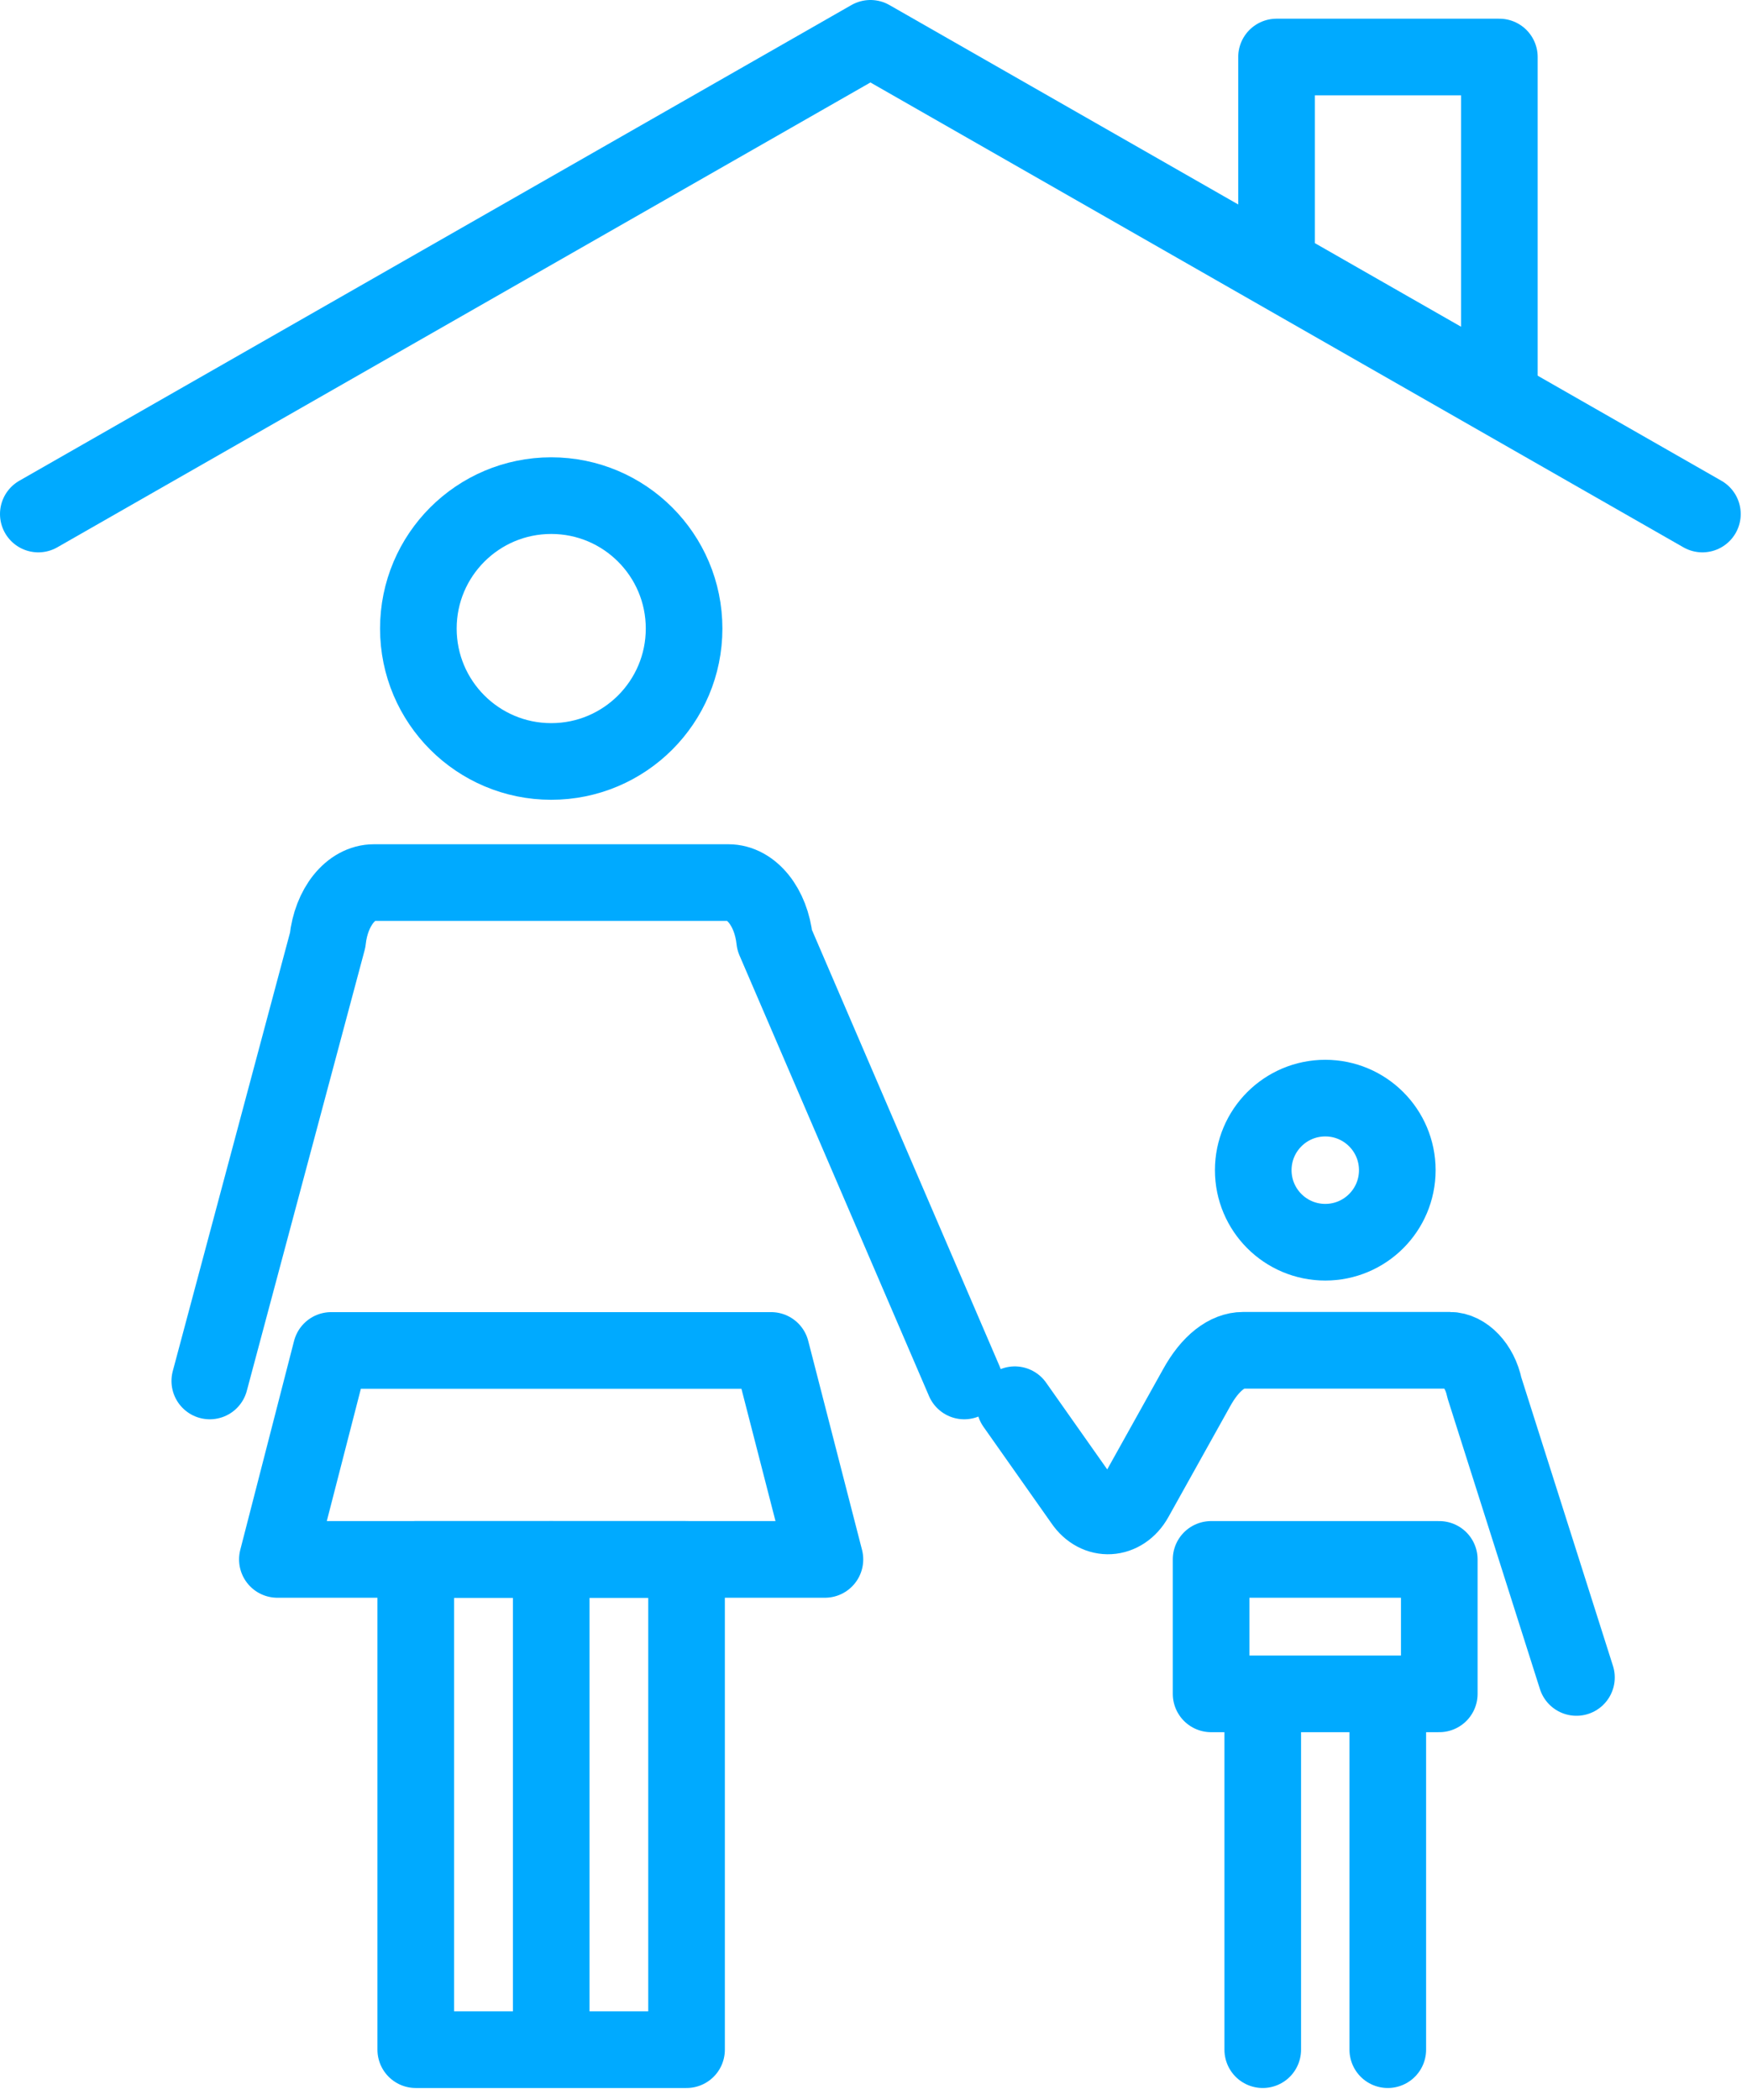 <svg width="114" height="137" viewBox="0 0 114 137" fill="none" xmlns="http://www.w3.org/2000/svg">
<g clip-path="url(#clip0_313_166)">
<path d="M50.32 88.09H21.61L18.1 101.72H35.45H36.49H53.83L50.32 88.09Z" stroke="#00AAFF" stroke-width="5" stroke-linecap="round" stroke-linejoin="round"/>
<path d="M62.92 90.08L50.55 61.33C50.32 59.17 49.04 57.57 47.53 57.57H24.4C22.89 57.57 21.61 59.17 21.38 61.33L13.69 90.08" stroke="#00AAFF" stroke-width="5" stroke-linecap="round" stroke-linejoin="round"/>
<path d="M102.87 109.42L96.86 90.51C96.56 89.06 95.56 88.08 94.61 88.08H81.11C80.1 88.08 78.99 88.87 78.07 90.55L74.06 97.74C73.26 99.18 71.57 99.28 70.66 97.93L66.22 91.63" stroke="#00AAFF" stroke-width="5" stroke-linecap="round" stroke-linejoin="round"/>
<path d="M44.8 101.72H27.13V133.7H44.8V101.72Z" stroke="#00AAFF" stroke-width="5" stroke-linecap="round" stroke-linejoin="round"/>
<path d="M35.97 101.72V131.5" stroke="#00AAFF" stroke-width="5" stroke-linecap="round" stroke-linejoin="round"/>
<path d="M82.4 111.17V133.7" stroke="#00AAFF" stroke-width="5" stroke-linecap="round" stroke-linejoin="round"/>
<path d="M90.56 111.17V133.7" stroke="#00AAFF" stroke-width="5" stroke-linecap="round" stroke-linejoin="round"/>
<path d="M35.97 49.67C40.758 49.67 44.64 45.788 44.64 41C44.64 36.212 40.758 32.33 35.97 32.33C31.182 32.33 27.3 36.212 27.3 41C27.3 45.788 31.182 49.67 35.97 49.67Z" stroke="#00AAFF" stroke-width="5" stroke-linecap="round" stroke-linejoin="round"/>
<path d="M86.48 81.03C89.076 81.03 91.18 78.926 91.18 76.33C91.18 73.734 89.076 71.63 86.48 71.63C83.884 71.63 81.78 73.734 81.78 76.33C81.78 78.926 83.884 81.03 86.48 81.03Z" stroke="#00AAFF" stroke-width="5" stroke-linecap="round" stroke-linejoin="round"/>
<path d="M93.92 101.72H79.03V110.49H93.92V101.72Z" stroke="#00AAFF" stroke-width="5" stroke-linecap="round" stroke-linejoin="round"/>
<path d="M111.09 33.53L56.8 2.5L2.5 33.53" stroke="#00AAFF" stroke-width="5" stroke-linecap="round" stroke-linejoin="round"/>
<path d="M97.84 3.72H83.3V17.31L97.84 25.62V3.72Z" stroke="#00AAFF" stroke-width="5" stroke-linecap="round" stroke-linejoin="round"/>
</g>
<defs>
<clipPath id="clip0_313_166">
<rect width="113.59" height="136.2" fill="white"/>
</clipPath>
</defs>
</svg>
